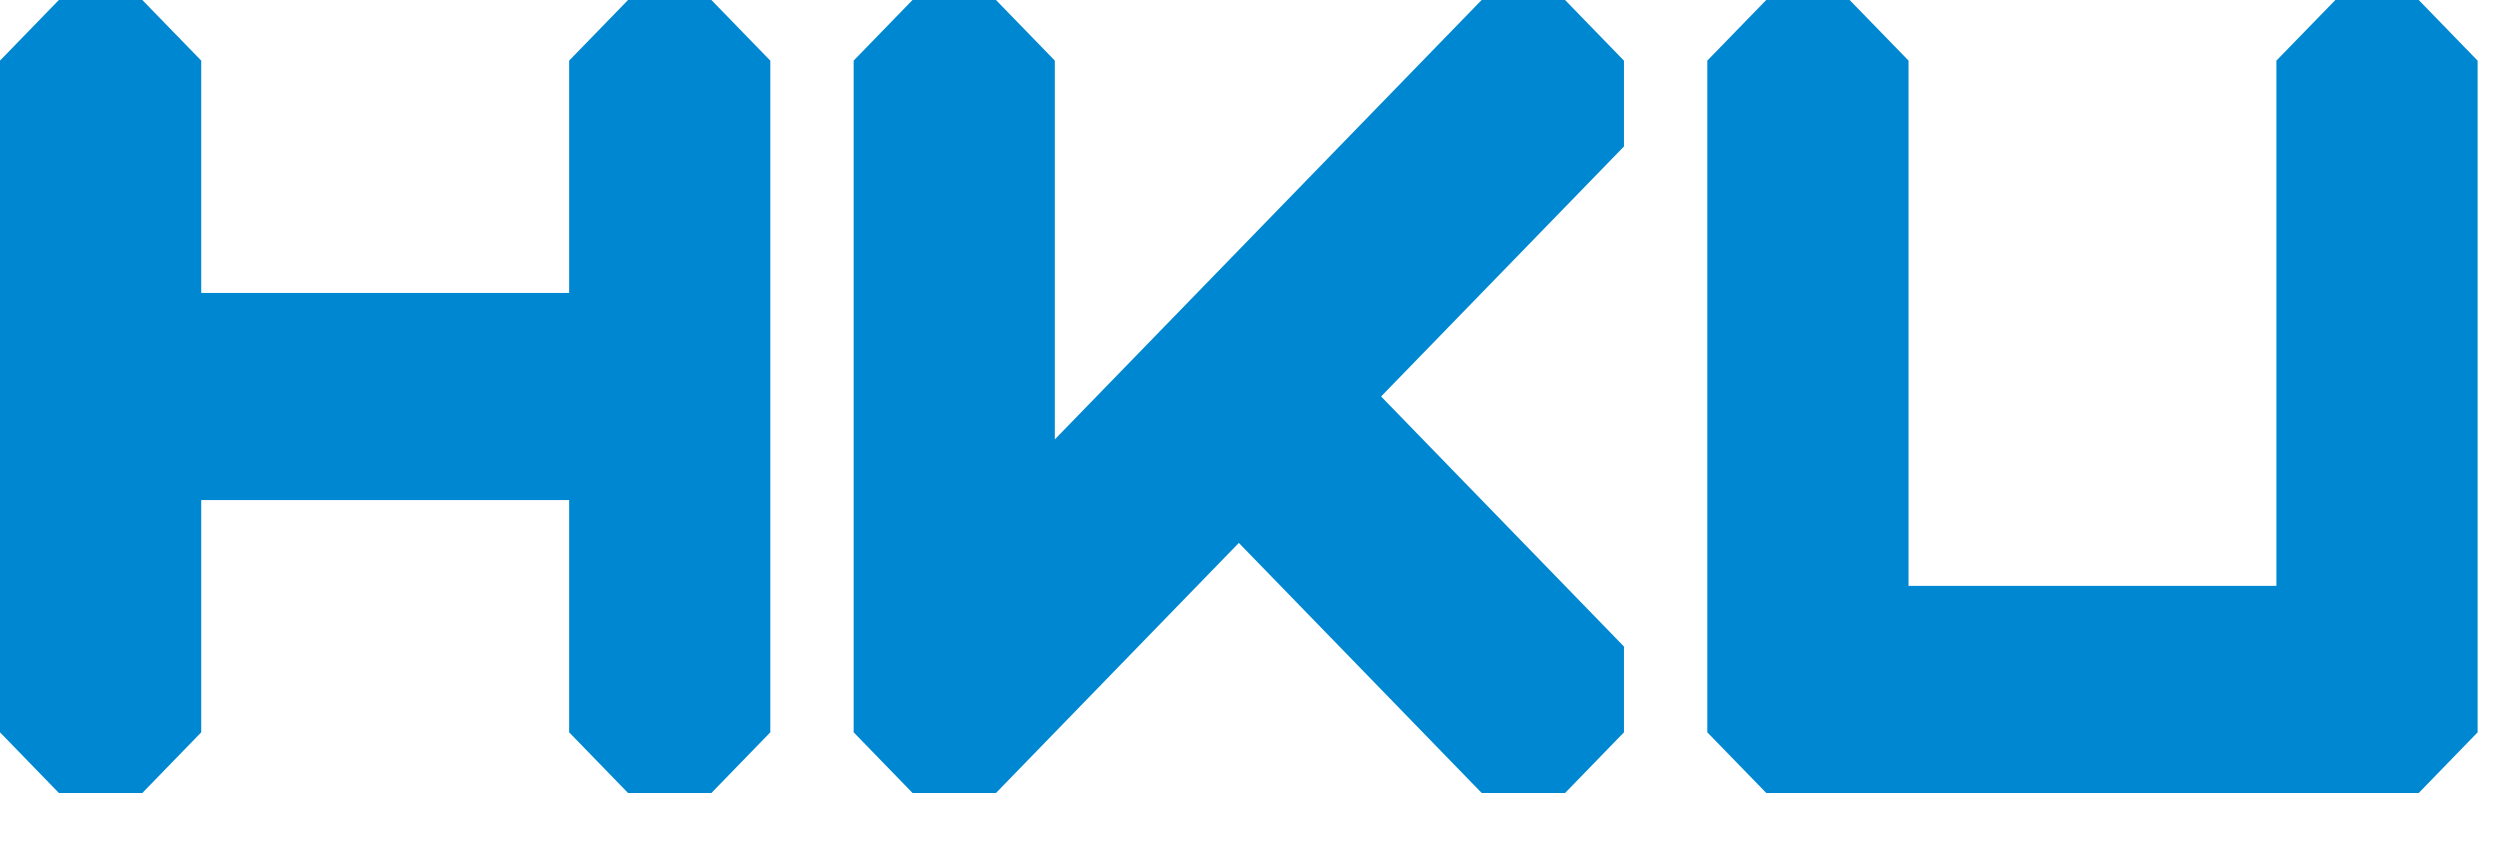 <svg xmlns="http://www.w3.org/2000/svg" 
width="41" height="14" viewBox="0 0 41 14">
  <title>HKU Logo</title>
  <g fill="#0087D2">
    <path d="M.5,4.498l.966-.995H2.833L3.8,4.498v3.81H9.834v-3.81L10.8,3.504h1.367l.966.995V15.514l-.966.995H10.8l-.966-.995V11.705H3.8v3.809l-.966.995H1.466L.5,15.514Z" transform="translate(-0.5 -3.504)"/>
    <path d="M14.5,4.498l.966-.995h1.367l.966.995V10.71l7-7.206H26.167l.966.995V5.906l-3.983,4.1,3.983,4.101v1.407l-.966.995H24.8l-3.983-4.101-3.983,4.101H15.466L14.5,15.514Z" transform="translate(-0.5 -3.504)"/>
    <path d="M28.5,4.498l.967-.995H30.833l.967.995v8.614H37.833V4.498L38.8,3.504H40.167l.966.995V15.514l-.966.995h-10.7L28.5,15.514Z" transform="translate(-0.5 -3.504)"/>
  </g>
</svg>
